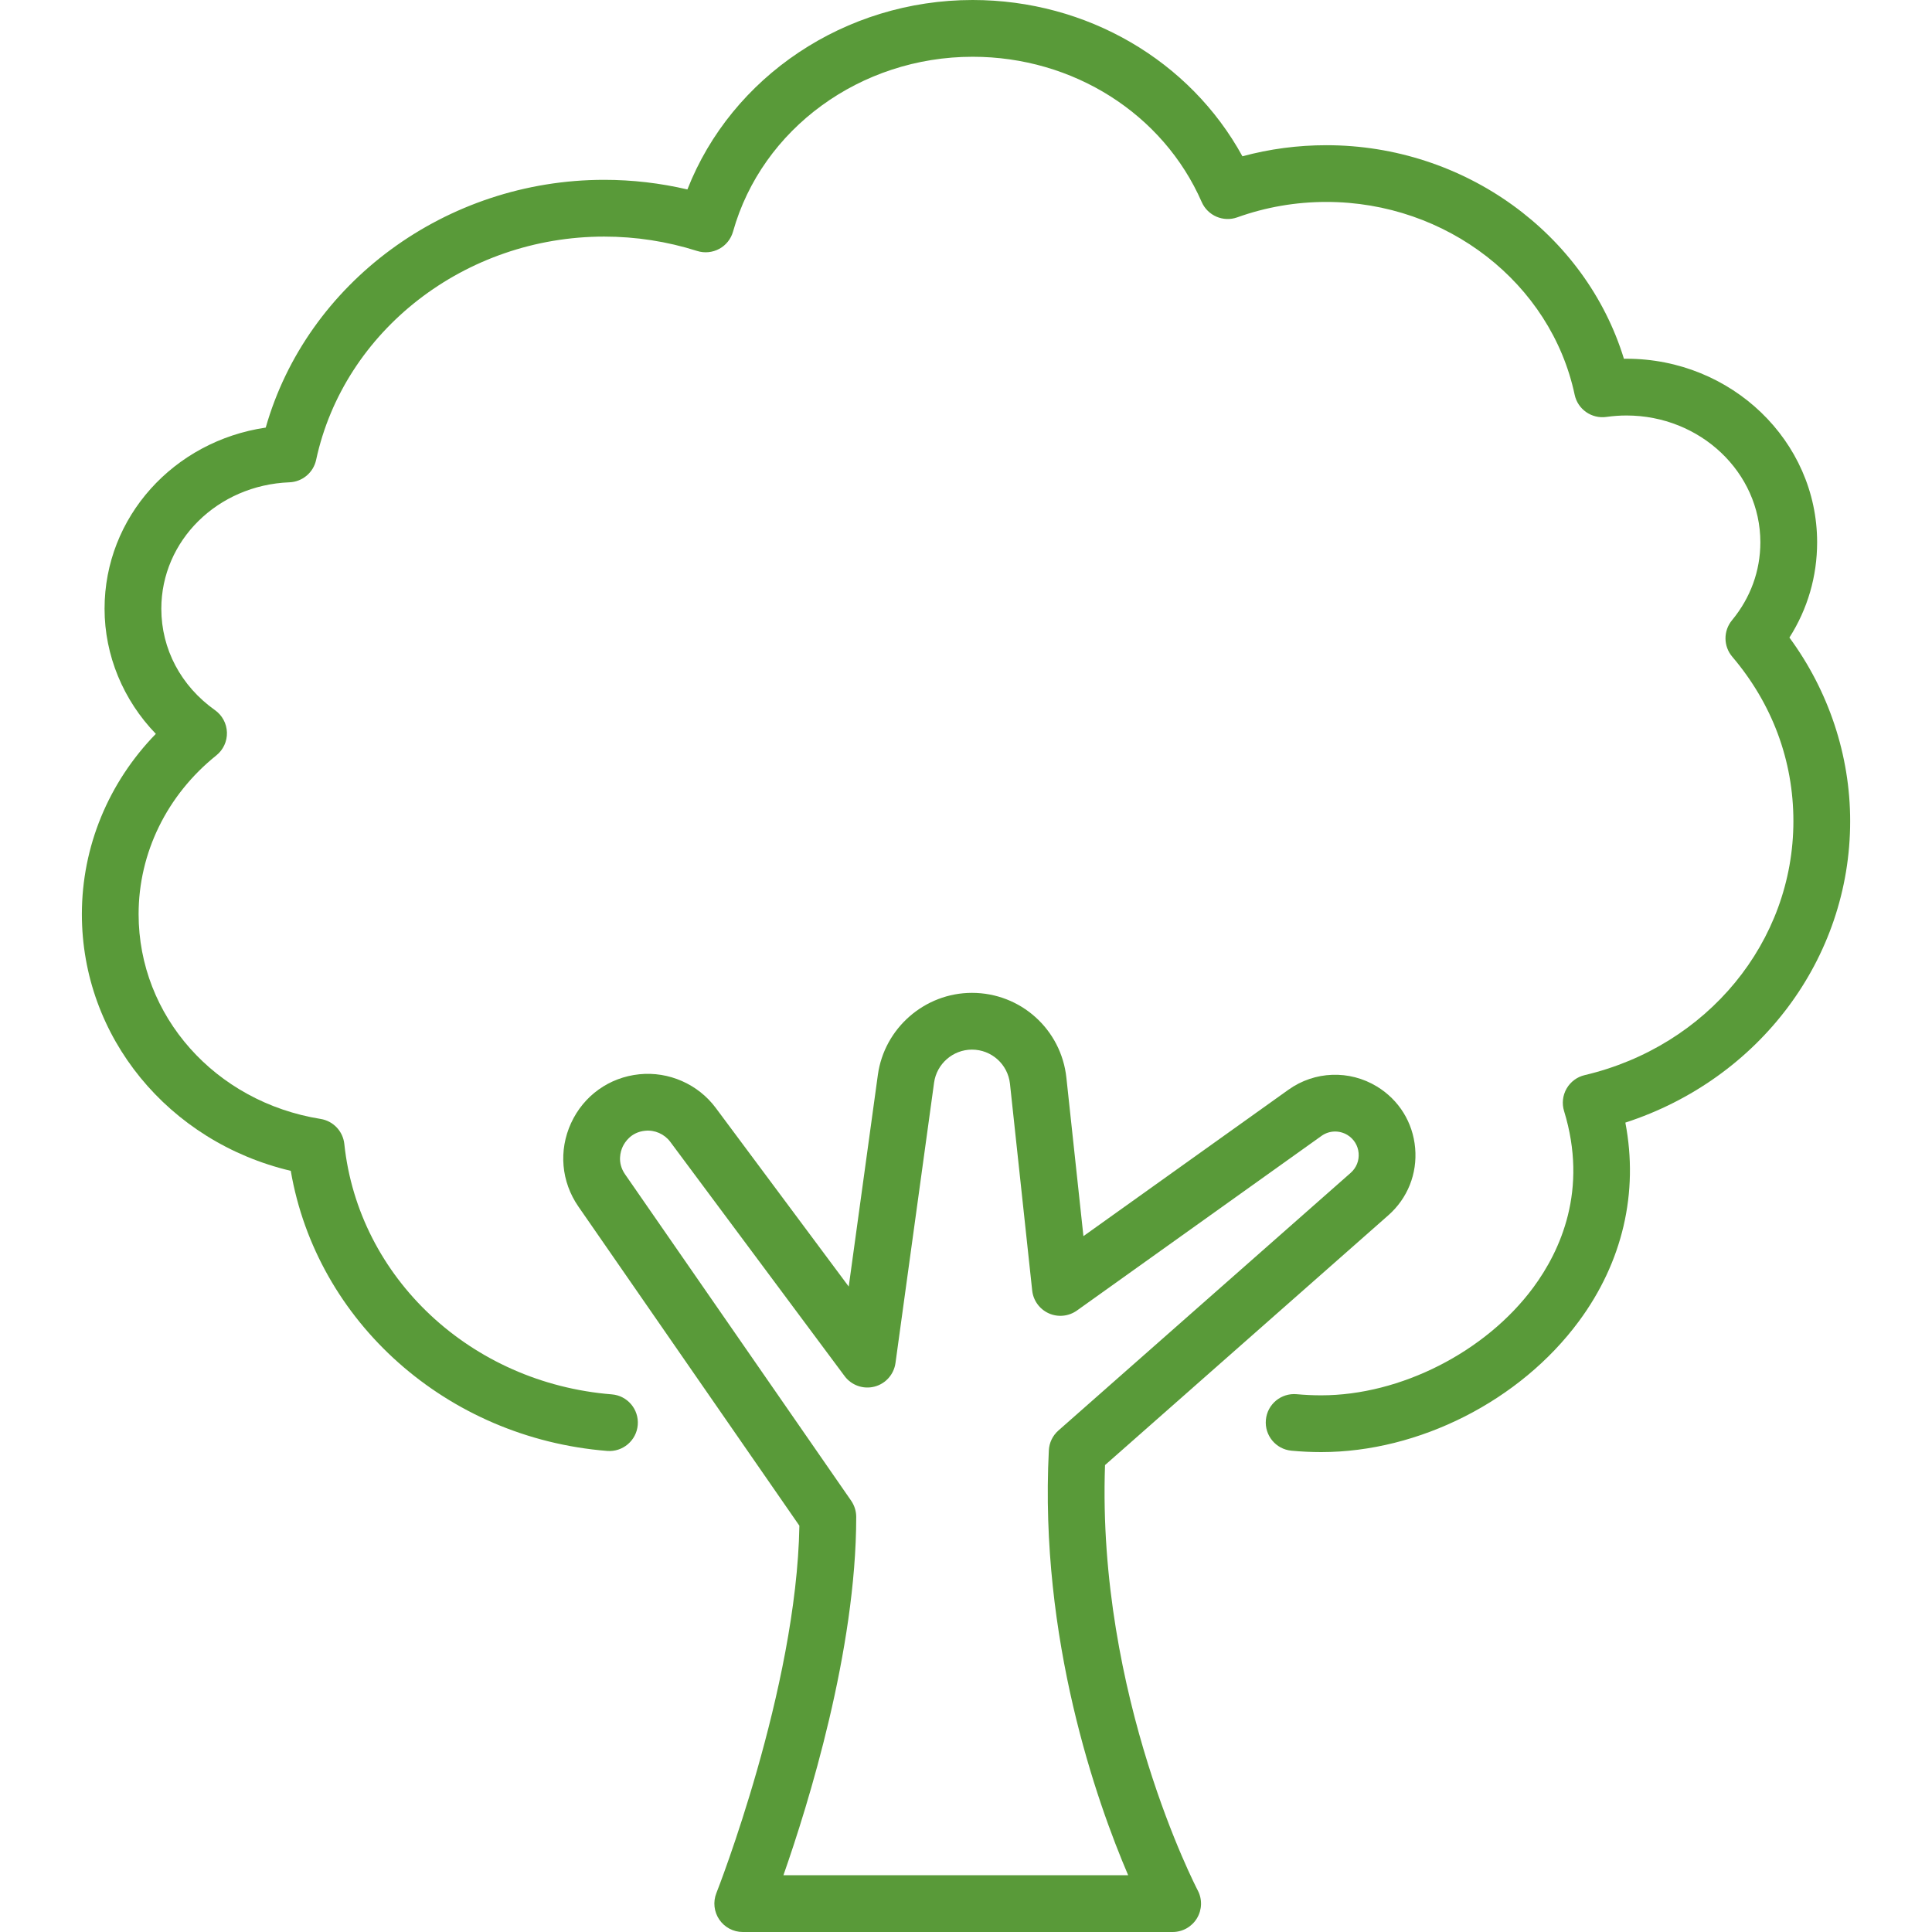 <svg width="50" height="50" viewBox="0 0 50 50" fill="none" xmlns="http://www.w3.org/2000/svg">
    <path d="M36.624 29.712C36.566 29.047 36.205 28.467 35.635 28.119C34.923 27.685 34.024 27.717 33.345 28.202L28.039 31.991L27.598 27.89C27.463 26.639 26.413 25.695 25.154 25.695C23.933 25.695 22.886 26.608 22.719 27.818L21.965 33.296L18.524 28.673C18.067 28.058 17.308 27.724 16.545 27.802C15.767 27.882 15.107 28.354 14.78 29.064C14.453 29.775 14.524 30.583 14.969 31.226L20.688 39.485C20.616 43.71 18.561 48.941 18.539 48.995C18.45 49.221 18.478 49.477 18.615 49.678C18.751 49.879 18.979 50 19.222 50H30.348C30.606 50 30.844 49.865 30.977 49.645C31.11 49.424 31.118 49.15 30.997 48.922C30.971 48.872 28.387 43.91 28.598 37.916L35.928 31.453C36.429 31.012 36.682 30.377 36.624 29.712ZM34.957 30.352L27.392 37.021C27.243 37.152 27.154 37.337 27.144 37.535C26.895 42.419 28.382 46.627 29.197 48.531H20.275V48.531C20.917 46.699 22.159 42.705 22.159 39.258C22.159 39.109 22.113 38.963 22.029 38.84L16.176 30.39C15.965 30.085 16.062 29.791 16.114 29.679C16.166 29.567 16.326 29.301 16.695 29.264C16.945 29.238 17.195 29.348 17.346 29.55L21.858 35.613C22.036 35.852 22.341 35.96 22.63 35.886C22.919 35.812 23.134 35.57 23.175 35.275L24.174 28.018C24.241 27.532 24.663 27.164 25.154 27.164C25.661 27.164 26.083 27.544 26.138 28.048L26.713 33.398C26.741 33.657 26.904 33.882 27.142 33.989C27.38 34.096 27.657 34.068 27.87 33.917L34.199 29.398C34.398 29.255 34.661 29.246 34.871 29.373C35.038 29.475 35.144 29.646 35.161 29.841C35.178 30.036 35.103 30.222 34.957 30.352Z" fill="#599A39"/>
    <path d="M47.882 21.251C47.882 19.55 47.327 17.884 46.31 16.5C46.781 15.76 47.027 14.918 47.027 14.034C47.027 11.415 44.813 9.284 42.092 9.284C42.07 9.284 42.048 9.285 42.027 9.285C41.035 6.047 37.898 3.758 34.328 3.758C33.588 3.758 32.859 3.854 32.154 4.045C30.797 1.568 28.126 0 25.172 0C21.87 0 18.934 1.983 17.79 4.903C17.085 4.738 16.363 4.654 15.636 4.654C11.54 4.654 7.944 7.32 6.877 11.066C4.497 11.416 2.706 13.381 2.706 15.754C2.706 16.961 3.19 18.12 4.033 18.992C2.807 20.252 2.119 21.912 2.119 23.659C2.119 26.839 4.361 29.553 7.525 30.301C8.195 34.207 11.556 37.217 15.714 37.55C16.117 37.582 16.473 37.28 16.505 36.876C16.538 36.472 16.236 36.118 15.832 36.086C12.187 35.794 9.276 33.069 8.911 29.606C8.876 29.276 8.624 29.01 8.297 28.958C5.568 28.52 3.587 26.292 3.587 23.659C3.587 22.073 4.32 20.575 5.598 19.55C5.778 19.406 5.88 19.186 5.873 18.955C5.866 18.725 5.751 18.511 5.563 18.378C4.681 17.752 4.175 16.796 4.175 15.754C4.175 13.991 5.631 12.554 7.491 12.482C7.826 12.469 8.11 12.231 8.181 11.903C8.902 8.554 12.038 6.123 15.636 6.123C16.454 6.123 17.264 6.248 18.042 6.495C18.232 6.555 18.438 6.535 18.613 6.441C18.788 6.347 18.917 6.185 18.971 5.993C19.72 3.329 22.27 1.469 25.172 1.469C27.773 1.469 30.1 2.944 31.1 5.228C31.255 5.581 31.657 5.755 32.02 5.625C32.759 5.36 33.535 5.226 34.328 5.226C37.435 5.226 40.137 7.325 40.752 10.216C40.832 10.593 41.191 10.844 41.574 10.79C41.746 10.766 41.92 10.753 42.092 10.753C44.003 10.753 45.558 12.225 45.558 14.034C45.558 14.773 45.304 15.47 44.824 16.052C44.597 16.327 44.6 16.724 44.83 16.995C45.866 18.213 46.413 19.684 46.413 21.251C46.413 24.372 44.192 27.074 41.012 27.824C40.814 27.87 40.644 27.997 40.543 28.173C40.442 28.349 40.418 28.56 40.478 28.754C41.103 30.791 40.389 32.363 39.68 33.322C38.447 34.99 36.242 36.111 34.193 36.111C33.982 36.111 33.769 36.101 33.56 36.082C33.155 36.045 32.798 36.341 32.761 36.745C32.723 37.149 33.02 37.507 33.424 37.544C33.678 37.568 33.937 37.58 34.193 37.58C36.724 37.58 39.342 36.252 40.861 34.195C41.995 32.662 42.411 30.86 42.064 29.053C45.524 27.928 47.882 24.816 47.882 21.251Z" fill="#599A39"/>
</svg>